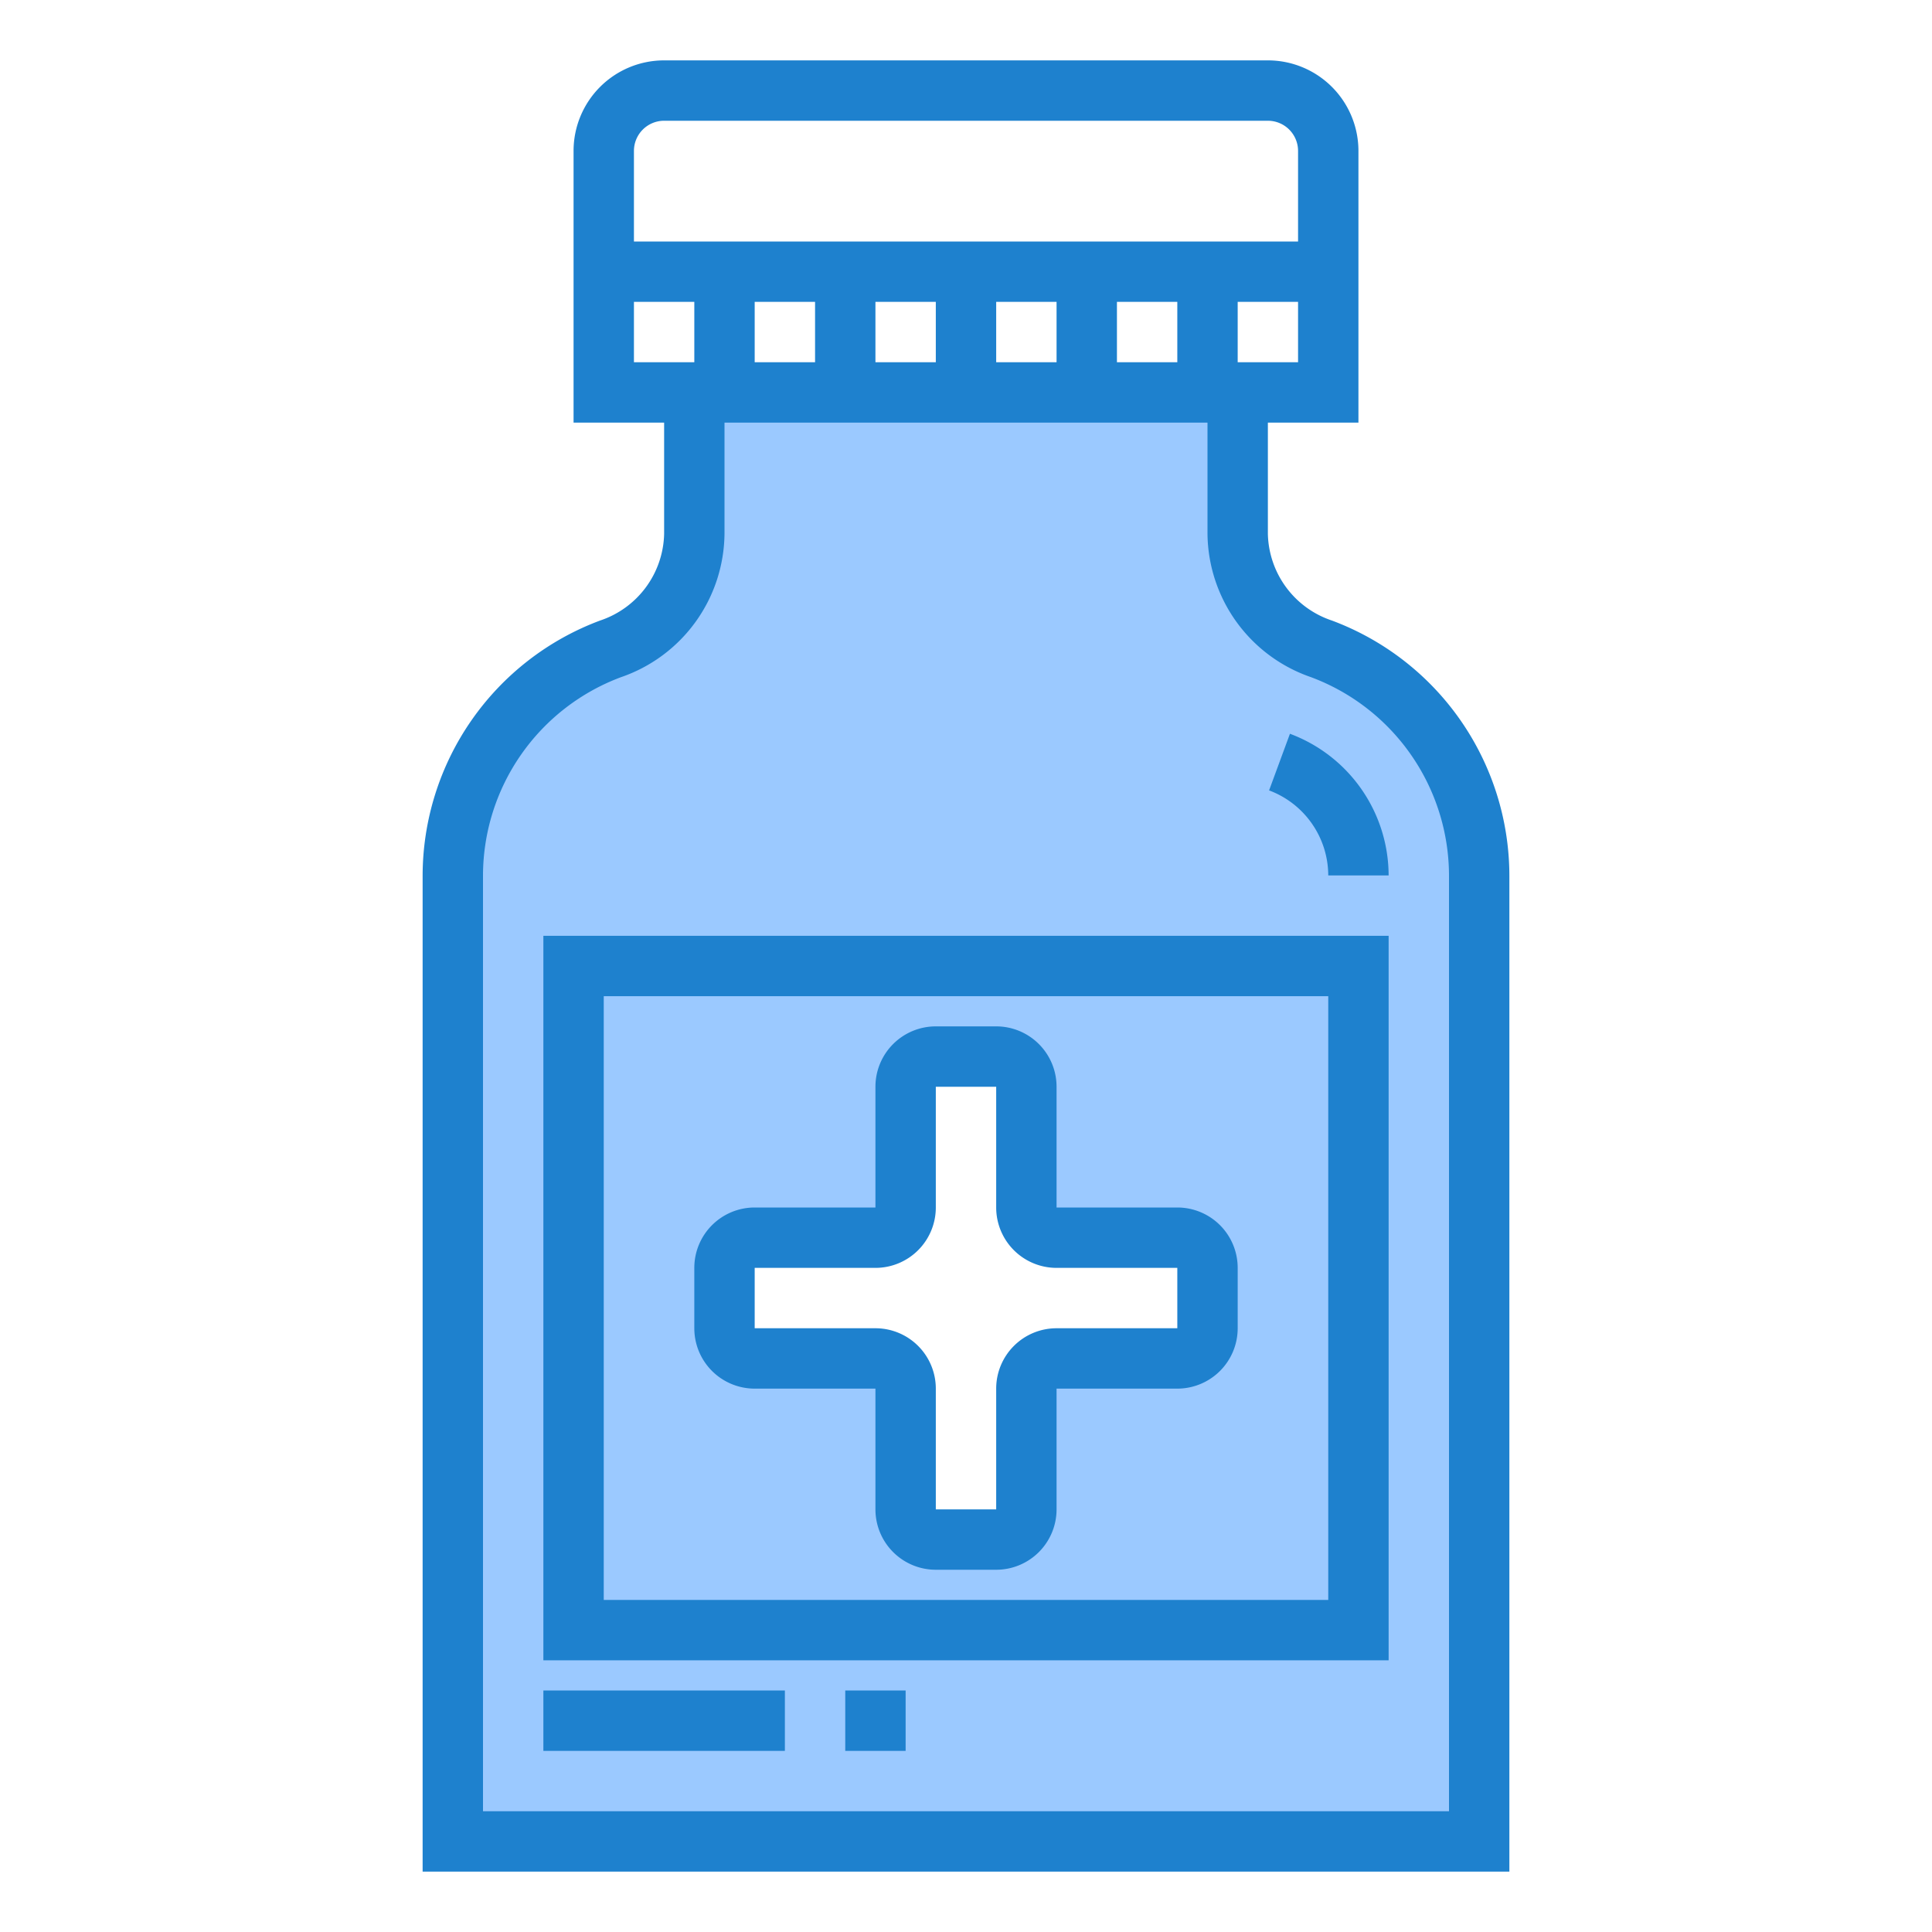 <svg height="512" viewBox="0 0 64 64" width="512" xmlns="http://www.w3.org/2000/svg"><g id="Phamacy-2" data-name="Phamacy"><path d="m43.771 21.493a4.1 4.1 0 0 1 -2.771-3.806v-4.687h-18v4.687a4.1 4.1 0 0 1 -2.771 3.806 8 8 0 0 0 -5.229 7.507v32h34v-32a8 8 0 0 0 -5.229-7.507zm1.229 32.507h-26v-22h26z" fill="#9bc9ff"/><path d="m19 54h26v-22h-26zm5-12a1 1 0 0 1 1-1h4a1 1 0 0 0 1-1v-4a1 1 0 0 1 1-1h2a1 1 0 0 1 1 1v4a1 1 0 0 0 1 1h4a1 1 0 0 1 1 1v2a1 1 0 0 1 -1 1h-4a1 1 0 0 0 -1 1v4a1 1 0 0 1 -1 1h-2a1 1 0 0 1 -1-1v-4a1 1 0 0 0 -1-1h-4a1 1 0 0 1 -1-1z" fill="#9bc9ff"/><g fill="#1e81ce"><path d="m44.118 20.555a3.1 3.1 0 0 1 -2.118-2.868v-3.687h3v-9a3 3 0 0 0 -3-3h-20a3 3 0 0 0 -3 3v9h3v3.687a3.1 3.1 0 0 1 -2.118 2.868 9.034 9.034 0 0 0 -5.882 8.445v33h36v-33a9.034 9.034 0 0 0 -5.882-8.445zm-17.118-10.555v2h-2v-2zm2 0h2v2h-2zm4 0h2v2h-2zm4 0h2v2h-2zm6 2h-2v-2h2zm-22-7a1 1 0 0 1 1-1h20a1 1 0 0 1 1 1v3h-22zm0 7v-2h2v2zm27 48h-32v-31a7.025 7.025 0 0 1 4.575-6.569 5.074 5.074 0 0 0 3.425-4.744v-3.687h16v3.687a5.076 5.076 0 0 0 3.426 4.744 7.028 7.028 0 0 1 4.574 6.569z"/><path d="m42.731 24.307-.691 1.876a3.014 3.014 0 0 1 1.96 2.817h2a5.019 5.019 0 0 0 -3.269-4.693z"/><path d="m18 55h28v-24h-28zm2-22h24v20h-24z"/><path d="m39 40h-4v-4a2 2 0 0 0 -2-2h-2a2 2 0 0 0 -2 2v4h-4a2 2 0 0 0 -2 2v2a2 2 0 0 0 2 2h4v4a2 2 0 0 0 2 2h2a2 2 0 0 0 2-2v-4h4a2 2 0 0 0 2-2v-2a2 2 0 0 0 -2-2zm0 4h-4a2 2 0 0 0 -2 2v4h-2v-4a2 2 0 0 0 -2-2h-4v-2h4a2 2 0 0 0 2-2v-4h2v4a2 2 0 0 0 2 2h4z"/><path d="m18 56h8v2h-8z"/><path d="m28 56h2v2h-2z"/></g></g></svg>